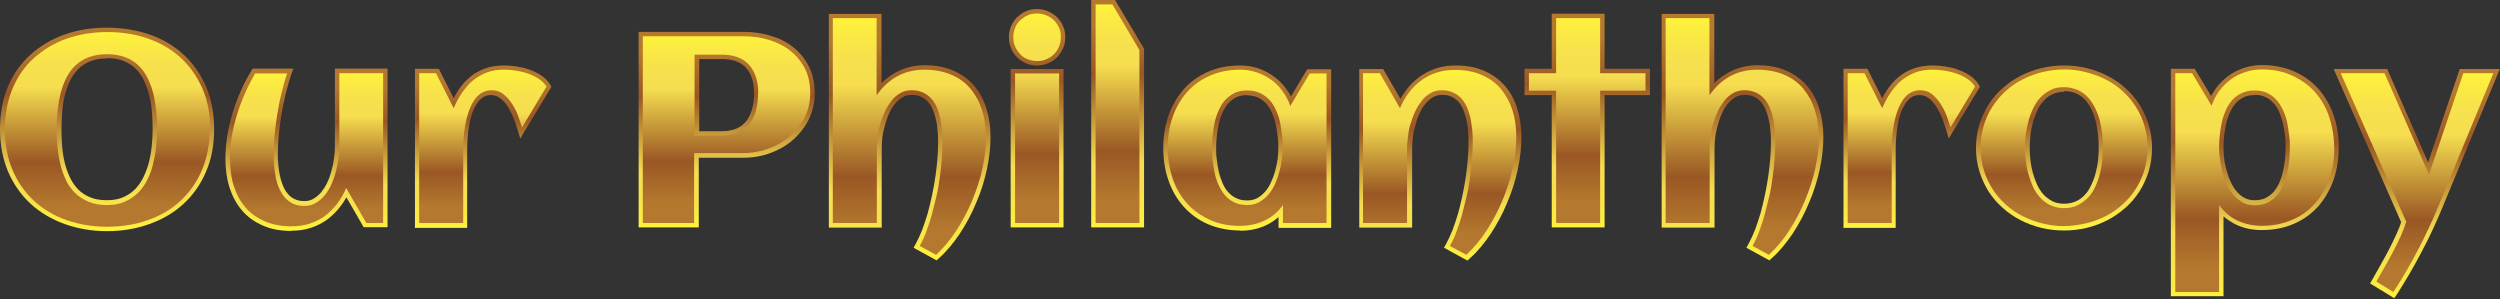 <svg width="1363" height="163" viewBox="0 0 1363 163" fill="none" xmlns="http://www.w3.org/2000/svg">
<rect x="0" y="0" width="1363" height="163" fill="#333333" stroke="none"/>
<path d="M58.369 126.028C50.169 126.028 42.45 124.701 35.335 122.168C28.22 119.636 21.949 115.897 16.763 111.194C11.577 106.37 7.356 100.46 4.462 93.707C1.568 86.832 0 79.114 0 70.551C0 61.989 1.447 54.029 4.342 47.276C7.236 40.401 11.336 34.492 16.642 29.788C21.828 25.085 28.099 21.346 35.215 18.814C42.33 16.281 50.048 15.075 58.369 15.075C66.691 15.075 74.409 16.402 81.524 18.814C88.639 21.346 94.911 24.964 100.096 29.788C105.282 34.492 109.382 40.401 112.397 47.276C115.292 54.15 116.739 61.989 116.739 70.551C116.739 79.114 115.292 86.832 112.277 93.707C109.382 100.581 105.161 106.49 99.976 111.194C94.79 116.018 88.519 119.636 81.404 122.168C74.288 124.701 66.57 126.028 58.369 126.028ZM58.369 31.839C54.872 31.839 51.737 32.321 49.204 33.406C46.671 34.492 44.38 35.818 42.692 37.627C40.883 39.437 39.436 41.487 38.23 43.899C37.024 46.431 36.059 49.205 35.335 51.979C34.612 54.873 34.129 57.888 33.888 61.145C33.647 64.401 33.526 67.536 33.526 70.551C33.526 73.566 33.647 76.702 33.888 79.838C34.129 82.973 34.612 85.988 35.335 88.883C36.059 91.777 37.024 94.43 38.23 96.963C39.436 99.375 40.883 101.546 42.692 103.355C44.501 105.164 46.671 106.611 49.204 107.576C51.737 108.661 54.752 109.144 58.249 109.144C61.746 109.144 64.52 108.661 67.052 107.576C69.585 106.49 71.756 105.043 73.565 103.234C75.374 101.425 76.942 99.134 78.147 96.722C79.353 94.189 80.439 91.415 81.162 88.521C81.886 85.626 82.489 82.612 82.73 79.476C83.092 76.34 83.213 73.325 83.213 70.431C83.213 67.536 83.092 64.28 82.851 61.145C82.61 58.009 82.127 54.994 81.404 52.099C80.68 49.205 79.715 46.431 78.509 43.899C77.303 41.487 75.856 39.316 74.047 37.507C72.238 35.698 70.067 34.371 67.535 33.286C65.002 32.2 61.987 31.718 58.49 31.718L58.369 31.839Z" fill="url(#paint0_linear_3136_36)"/>
<path d="M114.32 70.552C114.32 78.752 112.873 86.109 110.099 92.742C107.326 99.375 103.346 104.923 98.401 109.506C93.457 114.088 87.548 117.586 80.674 119.998C73.799 122.41 66.443 123.616 58.483 123.616C50.524 123.616 43.167 122.41 36.293 119.998C29.419 117.586 23.51 114.088 18.565 109.506C13.621 104.923 9.641 99.375 6.867 92.742C4.094 86.109 2.646 78.752 2.646 70.552C2.646 62.351 4.094 54.753 6.867 48.24C9.641 41.728 13.5 36.06 18.565 31.598C23.631 27.135 29.419 23.517 36.293 21.105C43.167 18.693 50.524 17.487 58.604 17.487C66.684 17.487 74.161 18.693 80.915 21.105C87.668 23.517 93.698 27.015 98.643 31.598C103.587 36.18 107.446 41.728 110.341 48.24C113.235 54.753 114.562 62.23 114.562 70.552H114.32ZM85.739 70.552C85.739 67.416 85.618 64.28 85.256 61.024C84.894 57.768 84.412 54.632 83.688 51.497C82.965 48.361 81.879 45.587 80.674 42.934C79.468 40.281 77.659 37.869 75.729 35.939C73.799 34.01 71.267 32.321 68.373 31.236C65.478 30.15 62.222 29.547 58.363 29.547C54.504 29.547 51.127 30.15 48.233 31.236C45.338 32.321 42.926 34.01 40.876 35.939C38.826 37.869 37.258 40.281 35.932 42.934C34.605 45.587 33.64 48.482 32.917 51.497C32.193 54.512 31.711 57.647 31.349 61.024C30.987 64.401 30.866 67.537 30.866 70.672C30.866 73.808 30.987 76.944 31.349 80.2C31.711 83.456 32.193 86.591 32.917 89.606C33.64 92.621 34.726 95.516 35.932 98.169C37.138 100.822 38.947 103.234 40.876 105.164C42.806 107.094 45.338 108.782 48.233 109.988C51.127 111.194 54.383 111.797 58.242 111.797C62.101 111.797 65.237 111.194 68.011 109.988C70.784 108.782 73.196 107.214 75.247 105.164C77.297 103.114 78.985 100.702 80.312 98.049C81.638 95.395 82.724 92.501 83.447 89.486C84.171 86.471 84.774 83.335 85.136 80.079C85.497 76.823 85.618 73.808 85.618 70.793L85.739 70.552Z" fill="url(#paint1_linear_3136_36)"/>
<path d="M158.829 125.907C152.92 125.907 147.613 124.942 143.151 122.892C138.689 120.962 134.83 118.188 131.815 114.57C128.8 111.073 126.629 106.852 125.061 102.028C123.614 97.325 122.891 92.139 122.891 86.471C122.891 82.611 123.252 78.631 123.855 74.531C124.458 70.431 125.423 66.33 126.629 62.23C127.835 58.129 129.282 54.15 131.091 50.049C132.78 46.069 134.83 42.21 137.001 38.592L137.724 37.386H159.914L158.829 40.522C157.623 44.019 156.658 47.637 155.693 51.376C154.849 55.114 154.005 58.974 153.402 62.712C152.799 66.451 152.317 70.189 151.955 73.807C151.593 77.425 151.472 80.682 151.472 83.817C151.472 85.626 151.472 87.556 151.714 89.486C151.834 91.536 152.196 93.465 152.558 95.516C152.92 97.445 153.523 99.375 154.246 101.184C154.97 102.872 155.814 104.44 156.899 105.646C157.864 106.852 159.07 107.817 160.638 108.54C162.085 109.264 163.773 109.626 165.824 109.626C167.874 109.626 169.441 109.264 171.009 108.299C172.577 107.334 174.024 106.128 175.23 104.681C176.436 103.113 177.642 101.304 178.486 99.375C179.451 97.325 180.175 95.154 180.778 92.862C181.381 90.692 181.863 88.4 182.104 86.35C182.345 84.179 182.587 82.37 182.587 80.682V37.386H211.289V123.857H198.264L188.858 107.576C187.893 109.385 186.808 110.952 185.602 112.52C183.551 115.294 181.139 117.585 178.486 119.636C175.833 121.565 172.818 123.133 169.441 124.218C166.185 125.304 162.567 125.786 158.829 125.786V125.907Z" fill="url(#paint2_linear_3136_36)"/>
<path d="M125.308 86.712C125.308 82.973 125.669 79.114 126.272 75.134C126.875 71.154 127.84 67.175 129.046 63.074C130.252 58.974 131.699 55.115 133.388 51.255C135.076 47.396 137.006 43.657 139.056 40.039H156.543C155.337 43.537 154.372 47.276 153.407 51.135C152.442 54.994 151.719 58.853 151.116 62.712C150.513 66.572 150.03 70.31 149.668 73.928C149.307 77.546 149.186 81.044 149.186 84.179C149.186 85.988 149.186 88.039 149.427 90.089C149.668 92.139 149.91 94.31 150.271 96.36C150.633 98.41 151.236 100.46 152.08 102.39C152.925 104.32 153.889 106.008 155.095 107.455C156.301 108.903 157.869 110.109 159.557 110.953C161.246 111.797 163.417 112.279 165.829 112.279C168.241 112.279 170.291 111.797 172.1 110.712C173.909 109.626 175.597 108.3 177.044 106.491C178.491 104.682 179.697 102.752 180.662 100.581C181.627 98.41 182.471 96.119 183.074 93.707C183.677 91.295 184.159 89.124 184.521 86.833C184.883 84.541 185.004 82.612 185.004 80.803V39.919H208.882V121.566H199.717L188.742 102.511C187.416 105.646 185.727 108.541 183.798 111.073C181.868 113.606 179.577 115.897 177.165 117.706C174.753 119.515 171.858 120.963 168.843 121.927C165.829 122.892 162.572 123.375 158.954 123.375C153.286 123.375 148.342 122.41 144.241 120.601C140.141 118.792 136.523 116.259 133.749 113.003C130.976 109.747 128.926 105.888 127.478 101.425C126.031 96.963 125.428 92.018 125.428 86.591L125.308 86.712Z" fill="url(#paint3_linear_3136_36)"/>
<path d="M226.237 123.977V37.507H239.261L247.341 53.547C248.186 51.979 249.03 50.532 249.874 49.205C251.683 46.431 253.854 44.019 256.145 42.09C258.557 40.039 261.331 38.471 264.346 37.386C267.361 36.301 270.858 35.698 274.717 35.698C276.647 35.698 278.818 35.818 281.229 36.18C283.641 36.542 286.053 37.024 288.345 37.868C290.636 38.713 292.928 39.678 294.857 41.004C297.028 42.331 298.716 44.14 299.922 46.069L300.646 47.275L283.641 75.496L282.074 70.31C281.471 68.501 280.868 66.451 279.903 64.159C279.059 61.989 277.973 59.938 276.767 58.009C275.561 56.2 274.235 54.632 272.546 53.426C271.099 52.341 269.531 51.858 267.602 51.858C265.914 51.858 264.466 52.22 263.26 53.064C261.934 54.029 260.728 55.235 259.763 56.803C258.798 58.491 257.833 60.3 257.23 62.35C256.507 64.521 256.025 66.692 255.663 68.984C255.301 71.275 255.06 73.325 254.939 75.496C254.819 77.546 254.698 79.355 254.698 80.923V124.219H225.875L226.237 123.977Z" fill="url(#paint4_linear_3136_36)"/>
<path d="M297.996 47.155L284.609 69.466C284.006 67.536 283.283 65.486 282.439 63.074C281.594 60.662 280.388 58.491 279.062 56.441C277.735 54.391 276.167 52.702 274.359 51.255C272.55 49.808 270.379 49.205 267.967 49.205C265.796 49.205 263.866 49.808 262.178 50.893C260.49 51.979 259.163 53.547 258.078 55.355C256.992 57.164 256.028 59.215 255.304 61.506C254.58 63.797 253.977 66.089 253.616 68.38C253.254 70.672 252.892 72.963 252.771 75.134C252.651 77.305 252.53 79.114 252.53 80.682V121.565H228.531V39.919H237.697L247.345 58.974C248.671 55.959 250.118 53.064 251.927 50.532C253.736 47.999 255.545 45.707 257.837 43.898C260.128 42.089 262.54 40.642 265.314 39.557C268.087 38.471 271.344 37.989 274.841 37.989C276.65 37.989 278.7 38.11 280.991 38.471C283.283 38.833 285.454 39.316 287.624 40.039C289.795 40.763 291.845 41.728 293.654 42.934C295.463 44.14 296.91 45.587 297.996 47.275V47.155Z" fill="url(#paint5_linear_3136_36)"/>
<path d="M348.173 123.978V17.367H405.578C410.522 17.367 415.346 18.09 419.929 19.417C424.512 20.744 428.733 22.794 432.23 25.568C435.848 28.341 438.742 31.839 440.913 36.06C443.084 40.281 444.169 45.225 444.169 50.894C444.169 54.391 443.687 57.768 442.602 60.904C441.637 64.039 440.19 66.934 438.381 69.466C436.572 71.999 434.522 74.411 432.11 76.461C429.698 78.511 427.044 80.32 424.15 81.647C421.256 83.094 418.241 84.18 415.105 84.903C411.97 85.627 408.714 85.989 405.457 85.989H380.976V123.978H348.053H348.173ZM393.398 71.516C396.654 71.516 399.307 71.034 401.598 70.069C403.769 69.104 405.457 67.778 406.905 65.969C408.352 64.16 409.317 61.989 410.04 59.456C410.764 56.924 411.126 54.029 411.126 50.894C411.126 44.984 409.678 40.281 406.784 37.025C403.89 33.768 399.548 32.201 393.518 32.201H381.217V71.516H393.518H393.398Z" fill="url(#paint6_linear_3136_36)"/>
<path d="M378.555 121.566H350.456V19.779H405.449C410.152 19.779 414.735 20.382 419.076 21.708C423.418 23.035 427.277 24.844 430.654 27.497C434.031 30.15 436.684 33.286 438.734 37.145C440.784 41.004 441.749 45.587 441.749 50.773C441.749 54.029 441.266 57.165 440.302 60.059C439.337 62.954 438.01 65.607 436.322 68.019C434.633 70.431 432.704 72.602 430.413 74.531C428.121 76.461 425.709 78.029 422.936 79.355C420.162 80.682 417.388 81.647 414.373 82.37C411.358 83.094 408.343 83.456 405.328 83.456H378.435V121.445L378.555 121.566ZM413.408 50.894C413.408 44.381 411.72 39.195 408.464 35.457C405.208 31.718 400.142 29.788 393.389 29.788H378.676V73.928H393.389C397.007 73.928 400.022 73.325 402.554 72.24C405.087 71.155 407.137 69.466 408.705 67.416C410.273 65.366 411.479 62.954 412.202 60.059C412.926 57.165 413.288 54.15 413.288 50.894H413.408Z" fill="url(#paint7_linear_3136_36)"/>
<path d="M498.075 135.073L499.281 132.902C500.487 130.61 501.693 128.078 502.778 125.304C503.864 122.41 504.828 119.395 505.793 116.259C506.637 113.003 507.482 109.747 508.205 106.249C508.929 102.752 509.532 99.375 510.014 95.998C510.496 92.621 510.858 89.365 511.099 86.229C511.341 83.094 511.461 80.079 511.461 77.426C511.461 75.617 511.461 73.687 511.22 71.637C511.099 69.707 510.858 67.657 510.376 65.727C510.014 63.798 509.411 61.868 508.687 60.059C508.084 58.371 507.12 56.923 506.155 55.717C505.07 54.511 503.864 53.547 502.416 52.823C500.969 52.099 499.281 51.738 497.231 51.738C495.181 51.738 493.613 52.099 492.166 52.944C490.598 53.908 489.151 55.114 487.945 56.562C486.618 58.129 485.533 59.938 484.688 61.989C483.724 64.039 483 66.21 482.397 68.501C481.794 70.672 481.312 72.843 481.071 75.013C480.829 77.184 480.709 79.114 480.709 80.802V124.098H451.886V7.598H480.588V45.346C482.879 43.054 485.412 41.125 488.306 39.557C493.13 36.904 498.437 35.577 504.225 35.577C510.014 35.577 515.441 36.542 519.903 38.592C524.365 40.522 528.224 43.416 531.239 46.914C534.254 50.411 536.425 54.632 537.872 59.456C539.319 64.159 540.043 69.345 540.043 74.893C540.043 80.441 539.319 86.591 537.993 92.621C536.666 98.651 534.737 104.802 532.204 110.591C529.792 116.5 526.777 122.048 523.4 127.234C519.903 132.419 516.165 137.002 511.944 140.741L510.617 141.947L498.075 135.073Z" fill="url(#paint8_linear_3136_36)"/>
<path d="M537.627 74.772C537.627 80.32 536.904 85.988 535.577 92.018C534.25 98.048 532.321 103.837 529.909 109.626C527.497 115.415 524.603 120.721 521.346 125.786C518.09 130.852 514.352 135.193 510.372 138.932L501.448 134.108C502.774 131.696 503.98 129.163 505.066 126.148C506.151 123.133 507.236 120.118 508.081 116.862C508.925 113.606 509.769 110.229 510.613 106.731C511.457 103.234 511.94 99.737 512.422 96.36C512.905 92.983 513.266 89.606 513.508 86.35C513.749 83.094 513.869 80.079 513.869 77.305C513.869 75.496 513.869 73.446 513.628 71.395C513.387 69.345 513.146 67.174 512.784 65.124C512.422 63.074 511.699 61.024 510.975 59.094C510.251 57.165 509.166 55.476 507.96 54.029C506.754 52.582 505.186 51.376 503.377 50.532C501.568 49.687 499.518 49.205 497.106 49.205C494.694 49.205 492.644 49.687 490.835 50.773C489.026 51.858 487.338 53.185 486.011 54.994C484.685 56.803 483.358 58.732 482.393 60.903C481.429 63.074 480.584 65.365 479.861 67.777C479.137 70.189 478.775 72.36 478.534 74.652C478.293 76.943 478.052 78.993 478.052 80.682V121.565H454.053V9.889H477.931V51.979C480.946 47.517 484.805 44.019 489.147 41.607C493.488 39.195 498.553 37.989 503.98 37.989C509.407 37.989 514.593 38.954 518.693 40.763C522.914 42.572 526.412 45.105 529.185 48.481C531.959 51.858 534.009 55.597 535.456 60.18C536.904 64.762 537.507 69.586 537.507 74.893L537.627 74.772Z" fill="url(#paint9_linear_3136_36)"/>
<path d="M551.007 123.978V37.628H579.83V123.978H551.007ZM565.358 35.698C563.187 35.698 561.258 35.336 559.328 34.492C557.519 33.648 555.831 32.562 554.504 31.236C553.057 29.788 551.972 28.221 551.248 26.291C550.404 24.361 550.042 22.311 550.042 20.261C550.042 18.211 550.404 16.161 551.248 14.231C552.092 12.422 553.178 10.734 554.504 9.407C555.951 8.08 557.519 6.874 559.328 6.151C561.258 5.307 563.187 4.945 565.358 4.945C567.529 4.945 569.458 5.307 571.388 6.151C573.317 6.995 574.885 8.08 576.332 9.407C577.659 10.854 578.865 12.422 579.589 14.231C580.433 16.161 580.795 18.09 580.795 20.261C580.795 22.432 580.433 24.361 579.589 26.291C578.744 28.221 577.659 29.788 576.332 31.236C574.885 32.683 573.317 33.768 571.388 34.492C569.458 35.336 567.408 35.698 565.358 35.698Z" fill="url(#paint10_linear_3136_36)"/>
<path d="M578.387 20.261C578.387 22.07 578.025 23.759 577.422 25.326C576.819 26.894 575.854 28.341 574.648 29.547C573.442 30.753 572.116 31.598 570.427 32.321C568.859 33.045 567.171 33.286 565.362 33.286C563.553 33.286 561.865 32.924 560.297 32.321C558.729 31.718 557.282 30.753 556.197 29.547C555.111 28.341 554.146 27.015 553.423 25.326C552.699 23.638 552.458 22.07 552.458 20.261C552.458 18.452 552.82 16.764 553.423 15.196C554.026 13.628 554.991 12.181 556.197 11.095C557.403 10.01 558.729 9.045 560.297 8.322C561.865 7.598 563.553 7.357 565.362 7.357C567.171 7.357 568.859 7.719 570.427 8.322C571.995 9.045 573.442 9.889 574.648 11.095C575.854 12.302 576.698 13.628 577.422 15.196C578.145 16.764 578.387 18.452 578.387 20.261ZM577.422 121.566H553.423V40.04H577.422V121.566Z" fill="url(#paint11_linear_3136_36)"/>
<path d="M594.914 123.978V0H607.939L623.737 26.532V123.978H594.914Z" fill="url(#paint12_linear_3136_36)"/>
<path d="M621.206 121.566H597.327V2.412H606.493L621.206 27.256V121.686V121.566Z" fill="url(#paint13_linear_3136_36)"/>
<path d="M676.193 125.666C669.68 125.666 663.771 124.46 658.465 122.168C653.279 119.877 648.817 116.621 645.199 112.52C641.581 108.42 638.807 103.596 636.998 98.169C635.069 92.742 634.225 86.832 634.225 80.682C634.225 74.531 635.189 68.622 636.998 63.195C638.928 57.768 641.702 52.944 645.199 48.843C648.817 44.743 653.279 41.486 658.465 39.195C663.651 36.904 669.56 35.698 676.193 35.698C679.569 35.698 682.826 36.18 685.961 37.266C688.976 38.23 691.87 39.798 694.403 41.607C696.936 43.416 699.227 45.708 701.157 48.361C702.121 49.687 703.086 51.135 703.81 52.582L712.734 37.748H725.758V124.219H697.056V118.309C695.006 120.118 692.715 121.686 690.303 122.771C686.082 124.822 681.258 125.786 676.193 125.786V125.666ZM679.931 51.858C677.64 51.858 675.59 52.22 674.022 53.064C672.334 53.908 670.886 54.994 669.68 56.32C668.474 57.768 667.389 59.456 666.545 61.265C665.701 63.195 664.977 65.365 664.495 67.536C664.012 69.707 663.651 71.999 663.409 74.169C663.168 76.461 663.048 78.511 663.048 80.561C663.048 82.611 663.048 84.662 663.409 86.953C663.651 89.244 664.012 91.415 664.495 93.586C664.977 95.757 665.701 97.807 666.545 99.857C667.389 101.787 668.354 103.475 669.68 104.802C670.886 106.128 672.334 107.334 674.022 108.058C675.71 108.902 677.64 109.264 679.931 109.264C681.981 109.264 683.79 108.902 685.358 108.058C686.926 107.214 688.373 106.008 689.7 104.561C691.026 102.993 692.112 101.304 692.956 99.375C693.921 97.325 694.644 95.274 695.247 93.104C695.85 90.933 696.212 88.762 696.574 86.591C696.815 84.42 696.936 82.37 696.936 80.682C696.936 78.632 696.936 76.461 696.574 74.169C696.333 71.878 695.971 69.707 695.488 67.536C695.006 65.365 694.282 63.315 693.438 61.386C692.594 59.577 691.629 57.888 690.303 56.441C689.097 55.114 687.65 54.029 685.841 53.185C684.152 52.461 682.102 51.979 679.811 51.979L679.931 51.858Z" fill="url(#paint14_linear_3136_36)"/>
<path d="M723.35 121.565H699.471V111.797C696.697 115.656 693.2 118.55 689.22 120.359C685.241 122.168 680.899 123.133 676.075 123.133C669.804 123.133 664.257 122.048 659.433 119.756C654.609 117.465 650.388 114.57 647.011 110.711C643.634 106.852 640.981 102.39 639.293 97.204C637.604 92.018 636.64 86.471 636.64 80.561C636.64 74.652 637.484 69.104 639.293 63.918C641.102 58.732 643.634 54.27 647.011 50.411C650.388 46.552 654.488 43.537 659.433 41.366C664.377 39.195 669.925 37.989 676.075 37.989C679.211 37.989 682.226 38.471 685.12 39.436C688.014 40.401 690.547 41.728 692.959 43.416C695.371 45.104 697.421 47.155 699.23 49.687C701.039 52.22 702.486 54.752 703.451 57.767L714.064 40.039H723.229V121.686L723.35 121.565ZM699.351 80.561C699.351 78.39 699.351 76.219 698.989 73.807C698.627 71.395 698.386 69.104 697.903 66.813C697.421 64.521 696.697 62.35 695.733 60.179C694.768 58.009 693.683 56.2 692.235 54.632C690.788 53.064 689.1 51.737 687.05 50.773C684.999 49.808 682.708 49.325 679.934 49.325C677.161 49.325 674.869 49.808 672.94 50.773C671.01 51.737 669.322 53.064 667.875 54.632C666.427 56.2 665.342 58.129 664.377 60.3C663.412 62.471 662.689 64.642 662.206 66.933C661.724 69.225 661.362 71.516 661.121 73.928C660.88 76.34 660.759 78.511 660.759 80.561C660.759 82.611 660.759 84.903 661.121 87.194C661.483 89.486 661.724 91.897 662.206 94.189C662.689 96.48 663.412 98.772 664.377 100.822C665.342 102.872 666.427 104.802 667.875 106.49C669.322 108.179 671.01 109.385 672.94 110.349C674.869 111.314 677.281 111.797 679.934 111.797C682.346 111.797 684.517 111.314 686.447 110.229C688.376 109.143 690.065 107.817 691.512 106.128C692.959 104.44 694.165 102.51 695.13 100.34C696.094 98.169 696.939 95.877 697.542 93.586C698.145 91.294 698.627 89.003 698.868 86.712C699.109 84.42 699.351 82.37 699.351 80.441V80.561Z" fill="url(#paint15_linear_3136_36)"/>
<path d="M787.263 135.073L788.469 132.902C789.675 130.61 790.881 128.078 791.967 125.304C793.052 122.41 794.017 119.394 794.982 116.259C795.826 113.003 796.67 109.746 797.394 106.249C798.117 102.752 798.72 99.375 799.203 95.998C799.685 92.621 800.047 89.365 800.288 86.229C800.529 83.094 800.65 80.079 800.65 77.425C800.65 75.617 800.65 73.687 800.408 71.637C800.288 69.707 800.047 67.657 799.564 65.727C799.203 63.798 798.6 61.868 797.876 60.059C797.273 58.371 796.308 56.923 795.343 55.717C794.258 54.511 793.052 53.547 791.605 52.823C790.158 52.099 788.469 51.737 786.419 51.737C784.369 51.737 782.801 52.099 781.354 52.944C779.786 53.908 778.339 55.114 777.133 56.562C775.806 58.129 774.721 59.938 773.877 61.989C772.912 64.039 772.189 66.21 771.586 68.501C770.983 70.672 770.5 72.843 770.259 75.013C770.018 77.184 769.897 79.114 769.897 80.802V124.098H741.074V37.627H754.099L763.505 53.908C764.47 52.22 765.556 50.532 766.762 48.964C768.812 46.19 771.344 43.778 773.997 41.848C776.651 39.919 779.666 38.351 783.042 37.266C786.298 36.18 789.916 35.698 793.655 35.698C799.564 35.698 804.871 36.663 809.333 38.713C813.795 40.642 817.654 43.537 820.669 47.034C823.684 50.532 825.855 54.753 827.302 59.577C828.749 64.28 829.473 69.466 829.473 75.013C829.473 80.561 828.749 86.712 827.422 92.742C826.096 98.772 824.166 104.922 821.634 110.711C819.222 116.621 816.207 122.168 812.83 127.354C809.333 132.54 805.594 137.123 801.373 140.861L800.047 142.067L787.504 135.193L787.263 135.073Z" fill="url(#paint16_linear_3136_36)"/>
<path d="M826.697 74.772C826.697 80.32 825.974 85.988 824.647 92.018C823.321 98.048 821.391 103.837 818.979 109.626C816.567 115.415 813.673 120.721 810.417 125.786C807.161 130.851 803.422 135.193 799.442 138.932L790.518 134.108C791.845 131.696 793.051 129.163 794.136 126.148C795.221 123.133 796.307 120.118 797.151 116.862C797.995 113.606 798.839 110.229 799.684 106.731C800.528 103.234 801.01 99.737 801.492 96.36C801.975 92.983 802.337 89.606 802.578 86.35C802.819 83.094 802.94 80.079 802.94 77.305C802.94 75.496 802.94 73.446 802.698 71.395C802.457 69.345 802.216 67.174 801.854 65.124C801.493 63.074 800.769 61.024 800.045 59.094C799.322 57.164 798.236 55.476 797.03 54.029C795.824 52.582 794.257 51.376 792.448 50.531C790.639 49.687 788.588 49.205 786.177 49.205C783.765 49.205 781.714 49.687 779.905 50.773C778.097 51.858 776.408 53.185 775.082 54.994C773.755 56.803 772.428 58.732 771.464 60.903C770.499 63.074 769.655 65.365 768.931 67.777C768.207 70.189 767.846 72.36 767.604 74.652C767.363 76.943 767.122 78.993 767.122 80.682V121.565H743.123V39.919H752.288L763.263 58.974C764.589 55.838 766.278 52.943 768.207 50.411C770.137 47.878 772.428 45.587 774.961 43.778C777.493 41.969 780.267 40.522 783.282 39.557C786.297 38.592 789.553 38.11 793.171 38.11C798.839 38.11 803.784 39.074 807.884 40.883C811.985 42.692 815.602 45.225 818.376 48.602C821.15 51.979 823.2 55.717 824.647 60.3C826.094 64.883 826.697 69.707 826.697 75.013V74.772Z" fill="url(#paint17_linear_3136_36)"/>
<path d="M846.002 123.977V51.858H831.169V37.507H846.002V7.477H874.825V37.507H899.548V51.858H874.825V123.977H846.002Z" fill="url(#paint18_linear_3136_36)"/>
<path d="M872.398 121.565H848.399V49.446H833.565V39.919H848.399V9.889H872.398V39.919H897.121V49.446H872.398V121.565Z" fill="url(#paint19_linear_3136_36)"/>
<path d="M952.129 135.073L953.335 132.902C954.541 130.61 955.746 128.078 956.832 125.304C957.917 122.41 958.882 119.395 959.847 116.259C960.691 113.003 961.535 109.747 962.259 106.249C962.982 102.752 963.585 99.375 964.068 95.998C964.55 92.621 964.912 89.365 965.153 86.229C965.394 83.094 965.515 80.079 965.515 77.426C965.515 75.617 965.515 73.687 965.274 71.637C965.153 69.707 964.912 67.657 964.43 65.727C964.068 63.798 963.465 61.868 962.741 60.059C962.138 58.371 961.173 56.923 960.209 55.717C959.123 54.511 957.917 53.547 956.47 52.823C955.023 52.099 953.335 51.738 951.284 51.738C949.234 51.738 947.666 52.099 946.219 52.944C944.651 53.908 943.204 55.114 941.998 56.562C940.672 58.129 939.586 59.938 938.742 61.989C937.777 64.039 937.054 66.21 936.451 68.501C935.848 70.672 935.365 72.843 935.124 75.013C934.883 77.184 934.762 79.114 934.762 80.802V124.098H905.939V7.598H934.642V45.346C936.933 43.054 939.466 41.125 942.36 39.557C947.184 36.904 952.49 35.577 958.279 35.577C964.068 35.577 969.495 36.542 973.957 38.592C978.419 40.522 982.278 43.416 985.293 46.914C988.308 50.411 990.479 54.632 991.926 59.456C993.373 64.159 994.097 69.345 994.097 74.893C994.097 80.441 993.373 86.591 992.047 92.621C990.72 98.651 988.79 104.802 986.258 110.591C983.846 116.5 980.831 122.048 977.454 127.234C973.957 132.419 970.218 137.002 965.997 140.741L964.671 141.947L952.129 135.073Z" fill="url(#paint20_linear_3136_36)"/>
<path d="M991.68 74.772C991.68 80.32 990.956 85.988 989.63 92.018C988.303 98.048 986.374 103.837 983.962 109.626C981.55 115.415 978.655 120.721 975.399 125.786C972.143 130.852 968.404 135.193 964.425 138.932L955.5 134.108C956.827 131.696 958.033 129.163 959.118 126.148C960.204 123.133 961.289 120.118 962.133 116.862C962.978 113.606 963.822 110.229 964.666 106.731C965.51 103.234 965.992 99.737 966.475 96.36C966.957 92.983 967.319 89.606 967.56 86.35C967.801 83.094 967.922 80.079 967.922 77.305C967.922 75.496 967.922 73.446 967.681 71.395C967.44 69.345 967.199 67.174 966.837 65.124C966.475 63.074 965.751 61.024 965.028 59.094C964.304 57.165 963.219 55.476 962.013 54.029C960.807 52.582 959.239 51.376 957.43 50.532C955.621 49.687 953.571 49.205 951.159 49.205C948.747 49.205 946.697 49.687 944.888 50.773C943.079 51.858 941.391 53.185 940.064 54.994C938.737 56.803 937.411 58.732 936.446 60.903C935.481 63.074 934.637 65.365 933.913 67.777C933.19 70.189 932.828 72.36 932.587 74.652C932.346 76.943 932.104 78.993 932.104 80.682V121.565H908.105V9.889H931.984V51.979C934.999 47.517 938.858 44.019 943.199 41.607C947.541 39.195 952.606 37.989 958.033 37.989C963.46 37.989 968.646 38.954 972.746 40.763C976.967 42.572 980.464 45.105 983.238 48.481C986.012 51.858 988.062 55.597 989.509 60.18C990.956 64.762 991.559 69.586 991.559 74.893L991.68 74.772Z" fill="url(#paint21_linear_3136_36)"/>
<path d="M1005.07 123.977V37.507H1018.09L1026.17 53.547C1027.02 51.979 1027.86 50.532 1028.71 49.205C1030.51 46.431 1032.68 44.019 1034.98 42.09C1037.39 40.039 1040.16 38.471 1043.18 37.386C1046.19 36.301 1049.69 35.698 1053.55 35.698C1055.48 35.698 1057.65 35.818 1060.06 36.18C1062.47 36.542 1064.88 37.024 1067.18 37.868C1069.47 38.713 1071.76 39.678 1073.69 41.004C1075.86 42.331 1077.55 44.14 1078.75 46.069L1079.48 47.275L1062.47 75.496L1060.9 70.31C1060.3 68.501 1059.7 66.451 1058.73 64.159C1057.89 61.989 1056.8 59.938 1055.6 58.009C1054.39 56.2 1053.07 54.632 1051.38 53.426C1049.93 52.341 1048.36 51.858 1046.43 51.858C1044.74 51.858 1043.3 52.22 1042.09 53.064C1040.76 54.029 1039.56 55.235 1038.59 56.803C1037.63 58.491 1036.66 60.3 1036.06 62.35C1035.34 64.521 1034.86 66.692 1034.49 68.984C1034.13 71.275 1033.89 73.325 1033.77 75.496C1033.65 77.546 1033.53 79.355 1033.53 80.923V124.219H1004.71L1005.07 123.977Z" fill="url(#paint22_linear_3136_36)"/>
<path d="M1076.82 47.155L1063.44 69.466C1062.83 67.536 1062.11 65.486 1061.27 63.074C1060.42 60.662 1059.22 58.491 1057.89 56.441C1056.56 54.391 1055 52.702 1053.19 51.255C1051.38 49.808 1049.21 49.205 1046.8 49.205C1044.62 49.205 1042.69 49.808 1041.01 50.893C1039.32 51.979 1037.99 53.547 1036.91 55.355C1035.82 57.164 1034.86 59.215 1034.13 61.506C1033.41 63.797 1032.81 66.089 1032.44 68.38C1032.08 70.672 1031.72 72.963 1031.6 75.134C1031.48 77.305 1031.36 79.114 1031.36 80.682V121.565H1007.36V39.919H1016.52L1026.17 58.974C1027.5 55.959 1028.95 53.064 1030.76 50.532C1032.56 47.999 1034.37 45.707 1036.66 43.898C1038.96 42.089 1041.37 40.642 1044.14 39.557C1046.92 38.471 1050.17 37.989 1053.67 37.989C1055.48 37.989 1057.53 38.11 1059.82 38.471C1062.11 38.833 1064.28 39.316 1066.45 40.039C1068.62 40.763 1070.67 41.728 1072.48 42.934C1074.29 44.14 1075.74 45.587 1076.82 47.275V47.155Z" fill="url(#paint23_linear_3136_36)"/>
<path d="M1125.3 125.666C1121.08 125.666 1116.85 125.183 1112.88 124.219C1108.9 123.254 1105.04 121.807 1101.54 119.998C1098.04 118.188 1094.66 115.897 1091.77 113.244C1088.76 110.591 1086.22 107.576 1084.05 104.199C1082 100.822 1080.31 97.204 1079.11 93.224C1077.9 89.244 1077.3 85.023 1077.3 80.682C1077.3 76.34 1077.9 71.999 1079.11 68.139C1080.31 64.159 1082 60.541 1084.05 57.165C1086.22 53.788 1088.76 50.773 1091.77 48.12C1094.79 45.466 1098.04 43.175 1101.54 41.366C1105.04 39.557 1108.9 38.11 1112.88 37.145C1116.85 36.18 1121.08 35.698 1125.3 35.698C1129.52 35.698 1133.74 36.18 1137.72 37.145C1141.7 38.11 1145.56 39.557 1149.05 41.366C1152.55 43.175 1155.93 45.466 1158.82 48.12C1161.84 50.773 1164.37 53.788 1166.54 57.165C1168.59 60.541 1170.28 64.159 1171.49 68.139C1172.69 72.119 1173.29 76.34 1173.29 80.682C1173.29 85.023 1172.69 89.365 1171.49 93.345C1170.28 97.204 1168.59 100.943 1166.54 104.199C1164.37 107.576 1161.84 110.591 1158.82 113.244C1155.81 115.897 1152.55 118.188 1149.05 119.998C1145.56 121.807 1141.7 123.254 1137.72 124.219C1133.74 125.183 1129.52 125.666 1125.3 125.666ZM1125.3 50.049C1123.01 50.049 1120.83 50.532 1119.03 51.376C1117.22 52.22 1115.53 53.426 1114.2 54.994C1112.75 56.562 1111.55 58.371 1110.7 60.3C1109.74 62.471 1108.9 64.642 1108.29 66.933C1107.69 69.225 1107.21 71.516 1106.97 73.928C1106.72 76.34 1106.6 78.511 1106.6 80.561C1106.6 82.611 1106.72 84.903 1106.97 87.194C1107.21 89.486 1107.69 91.898 1108.29 94.189C1108.9 96.48 1109.74 98.772 1110.7 100.822C1111.67 102.872 1112.88 104.681 1114.2 106.128C1115.53 107.576 1117.22 108.782 1119.03 109.746C1120.83 110.591 1122.88 111.073 1125.3 111.073C1127.71 111.073 1129.88 110.591 1131.81 109.746C1133.74 108.902 1135.31 107.696 1136.63 106.249C1138.08 104.802 1139.17 102.993 1140.13 100.943C1141.1 98.892 1141.94 96.722 1142.54 94.31C1143.15 92.018 1143.63 89.606 1143.87 87.194C1144.11 84.782 1144.23 82.491 1144.23 80.32C1144.23 78.149 1144.11 75.858 1143.87 73.446C1143.63 71.034 1143.15 68.622 1142.66 66.33C1142.06 64.039 1141.34 61.868 1140.37 59.818C1139.41 57.768 1138.2 56.079 1136.87 54.511C1135.55 53.064 1133.86 51.858 1132.05 51.014C1130.24 50.17 1128.07 49.687 1125.54 49.687L1125.3 50.049Z" fill="url(#paint24_linear_3136_36)"/>
<path d="M1170.88 80.561C1170.88 84.782 1170.28 88.762 1169.19 92.501C1168.11 96.24 1166.54 99.616 1164.49 102.873C1162.44 106.129 1160.03 108.903 1157.25 111.435C1154.48 113.968 1151.34 116.139 1147.97 117.827C1144.59 119.515 1140.97 120.963 1137.11 121.807C1133.26 122.651 1129.28 123.254 1125.3 123.254C1121.32 123.254 1117.34 122.772 1113.48 121.807C1109.62 120.842 1106.12 119.515 1102.74 117.827C1099.37 116.139 1096.23 113.968 1093.46 111.435C1090.68 108.903 1088.27 106.129 1086.22 102.873C1084.17 99.616 1082.6 96.24 1081.52 92.501C1080.43 88.762 1079.83 84.782 1079.83 80.561C1079.83 76.341 1080.43 72.361 1081.52 68.622C1082.6 64.883 1084.17 61.386 1086.22 58.25C1088.27 55.115 1090.68 52.22 1093.46 49.688C1096.23 47.155 1099.37 44.984 1102.74 43.296C1106.12 41.608 1109.74 40.16 1113.48 39.316C1117.22 38.472 1121.2 37.869 1125.3 37.869C1129.4 37.869 1133.26 38.351 1137.11 39.316C1140.97 40.281 1144.59 41.608 1147.97 43.296C1151.34 44.984 1154.48 47.155 1157.25 49.688C1160.03 52.22 1162.44 54.994 1164.49 58.25C1166.54 61.507 1168.11 64.883 1169.19 68.622C1170.28 72.361 1170.88 76.341 1170.88 80.561ZM1146.52 80.561C1146.52 78.27 1146.4 75.858 1146.16 73.446C1145.92 71.034 1145.44 68.501 1144.83 65.969C1144.23 63.436 1143.39 61.265 1142.3 58.974C1141.21 56.683 1139.89 54.753 1138.32 53.065C1136.75 51.376 1134.94 50.05 1132.77 49.085C1130.6 48.12 1128.07 47.517 1125.17 47.517C1122.28 47.517 1119.99 47.999 1117.94 49.085C1115.89 50.17 1113.96 51.497 1112.39 53.185C1110.82 54.874 1109.5 56.924 1108.41 59.215C1107.33 61.507 1106.48 63.798 1105.88 66.21C1105.28 68.622 1104.79 71.034 1104.43 73.567C1104.07 76.099 1103.95 78.391 1103.95 80.561C1103.95 82.732 1104.07 85.024 1104.43 87.556C1104.79 90.089 1105.16 92.501 1105.88 94.913C1106.6 97.325 1107.45 99.737 1108.41 101.908C1109.38 104.079 1110.82 106.129 1112.39 107.817C1113.96 109.506 1115.77 110.953 1117.94 111.918C1120.11 112.882 1122.52 113.485 1125.17 113.485C1127.83 113.485 1130.48 113.003 1132.65 111.918C1134.82 110.832 1136.63 109.506 1138.32 107.817C1140.01 106.129 1141.21 104.199 1142.3 101.908C1143.39 99.616 1144.23 97.325 1144.83 94.913C1145.44 92.501 1145.92 89.968 1146.16 87.436C1146.4 84.903 1146.52 82.612 1146.52 80.32V80.561Z" fill="url(#paint25_linear_3136_36)"/>
<path d="M1183.55 161.605V37.507H1196.57L1205.5 52.341C1206.34 50.894 1207.19 49.446 1208.15 48.12C1210.08 45.467 1212.37 43.296 1214.9 41.366C1217.44 39.437 1220.33 38.11 1223.35 37.025C1226.48 36.06 1229.74 35.457 1233.11 35.457C1239.63 35.457 1245.54 36.663 1250.84 38.954C1256.03 41.246 1260.49 44.502 1264.11 48.602C1267.73 52.703 1270.5 57.527 1272.31 62.954C1274.24 68.381 1275.08 74.29 1275.08 80.441C1275.08 86.591 1274.12 92.501 1272.31 97.928C1270.38 103.355 1267.61 108.179 1264.11 112.279C1260.49 116.38 1256.03 119.636 1250.84 121.927C1245.66 124.219 1239.75 125.425 1233.11 125.425C1228.05 125.425 1223.23 124.46 1219 122.41C1216.59 121.204 1214.3 119.757 1212.25 117.948V161.484H1183.55V161.605ZM1229.26 51.858C1226.84 51.858 1224.79 52.22 1223.23 53.064C1221.54 53.909 1220.09 54.994 1218.88 56.321C1217.68 57.768 1216.59 59.456 1215.75 61.265C1214.9 63.195 1214.18 65.245 1213.7 67.416C1213.22 69.587 1212.85 71.878 1212.61 74.049C1212.37 76.34 1212.25 78.511 1212.25 80.561C1212.25 82.37 1212.37 84.3 1212.61 86.471C1212.85 88.642 1213.34 90.812 1213.94 92.983C1214.54 95.154 1215.27 97.325 1216.23 99.254C1217.08 101.184 1218.28 102.993 1219.49 104.44C1220.69 105.888 1222.14 107.094 1223.83 107.938C1225.4 108.782 1227.21 109.144 1229.26 109.144C1231.55 109.144 1233.6 108.782 1235.16 107.938C1236.85 107.094 1238.3 106.008 1239.51 104.681C1240.71 103.234 1241.8 101.546 1242.64 99.737C1243.49 97.807 1244.21 95.636 1244.69 93.466C1245.17 91.295 1245.54 89.003 1245.78 86.833C1246.02 84.541 1246.14 82.37 1246.14 80.441C1246.14 78.511 1246.14 76.34 1245.78 74.049C1245.54 71.878 1245.17 69.587 1244.69 67.416C1244.21 65.245 1243.49 63.195 1242.64 61.145C1241.8 59.215 1240.83 57.527 1239.51 56.2C1238.3 54.873 1236.85 53.667 1235.16 52.944C1233.48 52.1 1231.55 51.738 1229.26 51.738V51.858Z" fill="url(#paint26_linear_3136_36)"/>
<path d="M1272.68 80.561C1272.68 86.471 1271.83 92.019 1270.02 97.204C1268.21 102.39 1265.68 106.852 1262.3 110.712C1258.93 114.571 1254.83 117.586 1249.88 119.757C1244.94 121.927 1239.39 123.134 1233.24 123.134C1228.54 123.134 1224.07 122.169 1220.1 120.36C1216.12 118.551 1212.74 115.656 1209.84 111.797V159.193H1185.97V39.919H1195.13L1205.74 57.647C1206.83 54.632 1208.16 51.979 1209.96 49.567C1211.77 47.155 1213.82 45.105 1216.24 43.296C1218.65 41.487 1221.18 40.281 1224.07 39.316C1226.97 38.351 1229.98 37.869 1233.12 37.869C1239.39 37.869 1244.94 38.954 1249.76 41.246C1254.59 43.537 1258.81 46.431 1262.18 50.291C1265.56 54.15 1268.21 58.612 1269.9 63.798C1271.59 68.984 1272.56 74.531 1272.56 80.441L1272.68 80.561ZM1248.44 80.561C1248.44 78.511 1248.44 76.341 1248.07 73.928C1247.71 71.516 1247.47 69.225 1246.99 66.934C1246.51 64.642 1245.78 62.351 1244.82 60.301C1243.85 58.25 1242.77 56.321 1241.32 54.632C1239.87 52.944 1238.18 51.738 1236.26 50.773C1234.33 49.808 1231.91 49.326 1229.26 49.326C1226.61 49.326 1224.2 49.808 1222.15 50.773C1220.1 51.738 1218.41 52.944 1216.96 54.632C1215.51 56.321 1214.31 58.13 1213.46 60.18C1212.62 62.23 1211.77 64.522 1211.29 66.813C1210.81 69.104 1210.45 71.396 1210.21 73.808C1209.96 76.22 1209.84 78.391 1209.84 80.561C1209.84 82.491 1209.96 84.541 1210.33 86.833C1210.69 89.124 1211.05 91.415 1211.65 93.707C1212.26 95.998 1213.1 98.29 1214.07 100.461C1215.03 102.631 1216.24 104.561 1217.68 106.249C1219.13 107.938 1220.82 109.264 1222.75 110.35C1224.68 111.435 1226.85 111.918 1229.26 111.918C1231.91 111.918 1234.33 111.435 1236.26 110.47C1238.18 109.506 1239.87 108.179 1241.32 106.611C1242.77 105.043 1243.85 103.114 1244.82 100.943C1245.78 98.772 1246.51 96.601 1246.99 94.31C1247.47 92.019 1247.83 89.727 1248.07 87.315C1248.31 84.903 1248.44 82.732 1248.44 80.682V80.561Z" fill="url(#paint27_linear_3136_36)"/>
<path d="M1292.21 154.49C1292.21 154.49 1295.95 147.857 1297.52 145.083C1299.08 142.309 1300.65 139.535 1302.22 136.52C1303.79 133.626 1305.11 130.731 1306.44 127.837C1307.53 125.425 1308.49 123.134 1309.09 121.083L1272.31 37.628H1301.5L1323.81 88.521L1341.05 37.628H1362.88L1331.77 112.762C1328.39 120.963 1324.53 129.284 1320.31 137.244C1316.09 145.324 1311.5 153.163 1306.68 160.64L1305.35 162.57L1292.09 154.49H1292.21Z" fill="url(#paint28_linear_3136_36)"/>
<path d="M1359.39 39.919L1329.72 111.676C1326.34 119.877 1322.61 127.957 1318.38 136.038C1314.16 144.118 1309.7 151.836 1304.88 159.193L1295.59 153.525C1296.8 151.354 1298.12 148.942 1299.81 146.168C1301.5 143.394 1302.95 140.5 1304.52 137.605C1306.08 134.711 1307.53 131.696 1308.86 128.802C1310.18 125.907 1311.15 123.254 1311.87 120.842L1276.17 39.919H1300.05L1324.29 95.154L1342.99 39.919H1359.51H1359.39Z" fill="url(#paint29_linear_3136_36)"/>
<defs>
<linearGradient id="paint0_linear_3136_36" x1="58.369" y1="126.028" x2="58.369" y2="14.954" gradientUnits="userSpaceOnUse">
<stop stop-color="#FFF33B"/>
<stop offset="0.04" stop-color="#FCED40"/>
<stop offset="0.16" stop-color="#F7E14C"/>
<stop offset="0.28" stop-color="#F6DE50"/>
<stop offset="0.67" stop-color="#9A5724"/>
<stop offset="0.89" stop-color="#B4792E"/>
</linearGradient>
<linearGradient id="paint1_linear_3136_36" x1="58.363" y1="123.616" x2="58.363" y2="17.367" gradientUnits="userSpaceOnUse">
<stop offset="0.11" stop-color="#B4792E"/>
<stop offset="0.33" stop-color="#9A5724"/>
<stop offset="0.72" stop-color="#F6DE50"/>
<stop offset="0.84" stop-color="#F7E14C"/>
<stop offset="0.96" stop-color="#FCED40"/>
<stop offset="1" stop-color="#FFF33B"/>
</linearGradient>
<linearGradient id="paint2_linear_3136_36" x1="167.03" y1="125.907" x2="167.03" y2="37.507" gradientUnits="userSpaceOnUse">
<stop stop-color="#FFF33B"/>
<stop offset="0.04" stop-color="#FCED40"/>
<stop offset="0.16" stop-color="#F7E14C"/>
<stop offset="0.28" stop-color="#F6DE50"/>
<stop offset="0.67" stop-color="#9A5724"/>
<stop offset="0.89" stop-color="#B4792E"/>
</linearGradient>
<linearGradient id="paint3_linear_3136_36" x1="167.035" y1="123.495" x2="167.035" y2="39.919" gradientUnits="userSpaceOnUse">
<stop offset="0.11" stop-color="#B4792E"/>
<stop offset="0.33" stop-color="#9A5724"/>
<stop offset="0.72" stop-color="#F6DE50"/>
<stop offset="0.84" stop-color="#F7E14C"/>
<stop offset="0.96" stop-color="#FCED40"/>
<stop offset="1" stop-color="#FFF33B"/>
</linearGradient>
<linearGradient id="paint4_linear_3136_36" x1="263.502" y1="123.977" x2="263.502" y2="35.577" gradientUnits="userSpaceOnUse">
<stop stop-color="#FFF33B"/>
<stop offset="0.04" stop-color="#FCED40"/>
<stop offset="0.16" stop-color="#F7E14C"/>
<stop offset="0.28" stop-color="#F6DE50"/>
<stop offset="0.67" stop-color="#9A5724"/>
<stop offset="0.89" stop-color="#B4792E"/>
</linearGradient>
<linearGradient id="paint5_linear_3136_36" x1="263.384" y1="121.565" x2="263.384" y2="37.989" gradientUnits="userSpaceOnUse">
<stop offset="0.11" stop-color="#B4792E"/>
<stop offset="0.33" stop-color="#9A5724"/>
<stop offset="0.72" stop-color="#F6DE50"/>
<stop offset="0.84" stop-color="#F7E14C"/>
<stop offset="0.96" stop-color="#FCED40"/>
<stop offset="1" stop-color="#FFF33B"/>
</linearGradient>
<linearGradient id="paint6_linear_3136_36" x1="396.171" y1="123.978" x2="396.171" y2="17.367" gradientUnits="userSpaceOnUse">
<stop stop-color="#FFF33B"/>
<stop offset="0.04" stop-color="#FCED40"/>
<stop offset="0.16" stop-color="#F7E14C"/>
<stop offset="0.28" stop-color="#F6DE50"/>
<stop offset="0.67" stop-color="#9A5724"/>
<stop offset="0.89" stop-color="#B4792E"/>
</linearGradient>
<linearGradient id="paint7_linear_3136_36" x1="396.163" y1="121.566" x2="396.163" y2="19.779" gradientUnits="userSpaceOnUse">
<stop offset="0.11" stop-color="#B4792E"/>
<stop offset="0.33" stop-color="#9A5724"/>
<stop offset="0.72" stop-color="#F6DE50"/>
<stop offset="0.84" stop-color="#F7E14C"/>
<stop offset="0.96" stop-color="#FCED40"/>
<stop offset="1" stop-color="#FFF33B"/>
</linearGradient>
<linearGradient id="paint8_linear_3136_36" x1="495.904" y1="141.947" x2="495.904" y2="7.477" gradientUnits="userSpaceOnUse">
<stop stop-color="#FFF33B"/>
<stop offset="0.04" stop-color="#FCED40"/>
<stop offset="0.16" stop-color="#F7E14C"/>
<stop offset="0.28" stop-color="#F6DE50"/>
<stop offset="0.67" stop-color="#9A5724"/>
<stop offset="0.89" stop-color="#B4792E"/>
</linearGradient>
<linearGradient id="paint9_linear_3136_36" x1="495.9" y1="138.932" x2="495.9" y2="9.889" gradientUnits="userSpaceOnUse">
<stop offset="0.11" stop-color="#B4792E"/>
<stop offset="0.33" stop-color="#9A5724"/>
<stop offset="0.72" stop-color="#F6DE50"/>
<stop offset="0.84" stop-color="#F7E14C"/>
<stop offset="0.96" stop-color="#FCED40"/>
<stop offset="1" stop-color="#FFF33B"/>
</linearGradient>
<linearGradient id="paint10_linear_3136_36" x1="565.358" y1="123.978" x2="565.358" y2="4.824" gradientUnits="userSpaceOnUse">
<stop stop-color="#FFF33B"/>
<stop offset="0.04" stop-color="#FCED40"/>
<stop offset="0.16" stop-color="#F7E14C"/>
<stop offset="0.28" stop-color="#F6DE50"/>
<stop offset="0.67" stop-color="#9A5724"/>
<stop offset="0.89" stop-color="#B4792E"/>
</linearGradient>
<linearGradient id="paint11_linear_3136_36" x1="565.362" y1="121.566" x2="565.362" y2="7.236" gradientUnits="userSpaceOnUse">
<stop offset="0.11" stop-color="#B4792E"/>
<stop offset="0.33" stop-color="#9A5724"/>
<stop offset="0.72" stop-color="#F6DE50"/>
<stop offset="0.84" stop-color="#F7E14C"/>
<stop offset="0.96" stop-color="#FCED40"/>
<stop offset="1" stop-color="#FFF33B"/>
</linearGradient>
<linearGradient id="paint12_linear_3136_36" x1="609.265" y1="123.978" x2="609.265" y2="0" gradientUnits="userSpaceOnUse">
<stop stop-color="#FFF33B"/>
<stop offset="0.04" stop-color="#FCED40"/>
<stop offset="0.16" stop-color="#F7E14C"/>
<stop offset="0.28" stop-color="#F6DE50"/>
<stop offset="0.67" stop-color="#9A5724"/>
<stop offset="0.89" stop-color="#B4792E"/>
</linearGradient>
<linearGradient id="paint13_linear_3136_36" x1="609.266" y1="121.566" x2="609.266" y2="2.412" gradientUnits="userSpaceOnUse">
<stop offset="0.11" stop-color="#B4792E"/>
<stop offset="0.33" stop-color="#9A5724"/>
<stop offset="0.72" stop-color="#F6DE50"/>
<stop offset="0.84" stop-color="#F7E14C"/>
<stop offset="0.96" stop-color="#FCED40"/>
<stop offset="1" stop-color="#FFF33B"/>
</linearGradient>
<linearGradient id="paint14_linear_3136_36" x1="679.931" y1="125.666" x2="679.931" y2="35.577" gradientUnits="userSpaceOnUse">
<stop stop-color="#FFF33B"/>
<stop offset="0.04" stop-color="#FCED40"/>
<stop offset="0.16" stop-color="#F7E14C"/>
<stop offset="0.28" stop-color="#F6DE50"/>
<stop offset="0.67" stop-color="#9A5724"/>
<stop offset="0.89" stop-color="#B4792E"/>
</linearGradient>
<linearGradient id="paint15_linear_3136_36" x1="679.934" y1="123.254" x2="679.934" y2="37.989" gradientUnits="userSpaceOnUse">
<stop offset="0.11" stop-color="#B4792E"/>
<stop offset="0.33" stop-color="#9A5724"/>
<stop offset="0.72" stop-color="#F6DE50"/>
<stop offset="0.84" stop-color="#F7E14C"/>
<stop offset="0.96" stop-color="#FCED40"/>
<stop offset="1" stop-color="#FFF33B"/>
</linearGradient>
<linearGradient id="paint16_linear_3136_36" x1="784.972" y1="141.947" x2="784.972" y2="35.577" gradientUnits="userSpaceOnUse">
<stop stop-color="#FFF33B"/>
<stop offset="0.04" stop-color="#FCED40"/>
<stop offset="0.16" stop-color="#F7E14C"/>
<stop offset="0.28" stop-color="#F6DE50"/>
<stop offset="0.67" stop-color="#9A5724"/>
<stop offset="0.89" stop-color="#B4792E"/>
</linearGradient>
<linearGradient id="paint17_linear_3136_36" x1="784.971" y1="138.932" x2="784.971" y2="37.989" gradientUnits="userSpaceOnUse">
<stop offset="0.11" stop-color="#B4792E"/>
<stop offset="0.33" stop-color="#9A5724"/>
<stop offset="0.72" stop-color="#F6DE50"/>
<stop offset="0.84" stop-color="#F7E14C"/>
<stop offset="0.96" stop-color="#FCED40"/>
<stop offset="1" stop-color="#FFF33B"/>
</linearGradient>
<linearGradient id="paint18_linear_3136_36" x1="865.419" y1="123.977" x2="865.419" y2="7.477" gradientUnits="userSpaceOnUse">
<stop stop-color="#FFF33B"/>
<stop offset="0.04" stop-color="#FCED40"/>
<stop offset="0.16" stop-color="#F7E14C"/>
<stop offset="0.28" stop-color="#F6DE50"/>
<stop offset="0.67" stop-color="#9A5724"/>
<stop offset="0.89" stop-color="#B4792E"/>
</linearGradient>
<linearGradient id="paint19_linear_3136_36" x1="865.403" y1="121.565" x2="865.403" y2="9.889" gradientUnits="userSpaceOnUse">
<stop offset="0.11" stop-color="#B4792E"/>
<stop offset="0.33" stop-color="#9A5724"/>
<stop offset="0.72" stop-color="#F6DE50"/>
<stop offset="0.84" stop-color="#F7E14C"/>
<stop offset="0.96" stop-color="#FCED40"/>
<stop offset="1" stop-color="#FFF33B"/>
</linearGradient>
<linearGradient id="paint20_linear_3136_36" x1="949.958" y1="141.947" x2="949.958" y2="7.477" gradientUnits="userSpaceOnUse">
<stop stop-color="#FFF33B"/>
<stop offset="0.04" stop-color="#FCED40"/>
<stop offset="0.16" stop-color="#F7E14C"/>
<stop offset="0.28" stop-color="#F6DE50"/>
<stop offset="0.67" stop-color="#9A5724"/>
<stop offset="0.89" stop-color="#B4792E"/>
</linearGradient>
<linearGradient id="paint21_linear_3136_36" x1="949.953" y1="138.932" x2="949.953" y2="9.889" gradientUnits="userSpaceOnUse">
<stop offset="0.11" stop-color="#B4792E"/>
<stop offset="0.33" stop-color="#9A5724"/>
<stop offset="0.72" stop-color="#F6DE50"/>
<stop offset="0.84" stop-color="#F7E14C"/>
<stop offset="0.96" stop-color="#FCED40"/>
<stop offset="1" stop-color="#FFF33B"/>
</linearGradient>
<linearGradient id="paint22_linear_3136_36" x1="1042.33" y1="123.977" x2="1042.33" y2="35.577" gradientUnits="userSpaceOnUse">
<stop stop-color="#FFF33B"/>
<stop offset="0.04" stop-color="#FCED40"/>
<stop offset="0.16" stop-color="#F7E14C"/>
<stop offset="0.28" stop-color="#F6DE50"/>
<stop offset="0.67" stop-color="#9A5724"/>
<stop offset="0.89" stop-color="#B4792E"/>
</linearGradient>
<linearGradient id="paint23_linear_3136_36" x1="1042.09" y1="121.565" x2="1042.09" y2="37.989" gradientUnits="userSpaceOnUse">
<stop offset="0.11" stop-color="#B4792E"/>
<stop offset="0.33" stop-color="#9A5724"/>
<stop offset="0.72" stop-color="#F6DE50"/>
<stop offset="0.84" stop-color="#F7E14C"/>
<stop offset="0.96" stop-color="#FCED40"/>
<stop offset="1" stop-color="#FFF33B"/>
</linearGradient>
<linearGradient id="paint24_linear_3136_36" x1="1125.3" y1="125.666" x2="1125.3" y2="35.577" gradientUnits="userSpaceOnUse">
<stop stop-color="#FFF33B"/>
<stop offset="0.04" stop-color="#FCED40"/>
<stop offset="0.16" stop-color="#F7E14C"/>
<stop offset="0.28" stop-color="#F6DE50"/>
<stop offset="0.67" stop-color="#9A5724"/>
<stop offset="0.89" stop-color="#B4792E"/>
</linearGradient>
<linearGradient id="paint25_linear_3136_36" x1="1125.3" y1="123.254" x2="1125.3" y2="37.989" gradientUnits="userSpaceOnUse">
<stop offset="0.11" stop-color="#B4792E"/>
<stop offset="0.33" stop-color="#9A5724"/>
<stop offset="0.72" stop-color="#F6DE50"/>
<stop offset="0.84" stop-color="#F7E14C"/>
<stop offset="0.96" stop-color="#FCED40"/>
<stop offset="1" stop-color="#FFF33B"/>
</linearGradient>
<linearGradient id="paint26_linear_3136_36" x1="1229.26" y1="161.605" x2="1229.26" y2="35.577" gradientUnits="userSpaceOnUse">
<stop stop-color="#FFF33B"/>
<stop offset="0.04" stop-color="#FCED40"/>
<stop offset="0.16" stop-color="#F7E14C"/>
<stop offset="0.28" stop-color="#F6DE50"/>
<stop offset="0.67" stop-color="#9A5724"/>
<stop offset="0.89" stop-color="#B4792E"/>
</linearGradient>
<linearGradient id="paint27_linear_3136_36" x1="1229.26" y1="159.193" x2="1229.26" y2="37.989" gradientUnits="userSpaceOnUse">
<stop offset="0.11" stop-color="#B4792E"/>
<stop offset="0.33" stop-color="#9A5724"/>
<stop offset="0.72" stop-color="#F6DE50"/>
<stop offset="0.84" stop-color="#F7E14C"/>
<stop offset="0.96" stop-color="#FCED40"/>
<stop offset="1" stop-color="#FFF33B"/>
</linearGradient>
<linearGradient id="paint28_linear_3136_36" x1="1317.66" y1="162.57" x2="1317.66" y2="37.507" gradientUnits="userSpaceOnUse">
<stop stop-color="#FFF33B"/>
<stop offset="0.04" stop-color="#FCED40"/>
<stop offset="0.16" stop-color="#F7E14C"/>
<stop offset="0.28" stop-color="#F6DE50"/>
<stop offset="0.67" stop-color="#9A5724"/>
<stop offset="0.89" stop-color="#B4792E"/>
</linearGradient>
<linearGradient id="paint29_linear_3136_36" x1="1317.66" y1="159.193" x2="1317.66" y2="39.919" gradientUnits="userSpaceOnUse">
<stop offset="0.11" stop-color="#B4792E"/>
<stop offset="0.33" stop-color="#9A5724"/>
<stop offset="0.72" stop-color="#F6DE50"/>
<stop offset="0.84" stop-color="#F7E14C"/>
<stop offset="0.96" stop-color="#FCED40"/>
<stop offset="1" stop-color="#FFF33B"/>
</linearGradient>
</defs>
</svg>
